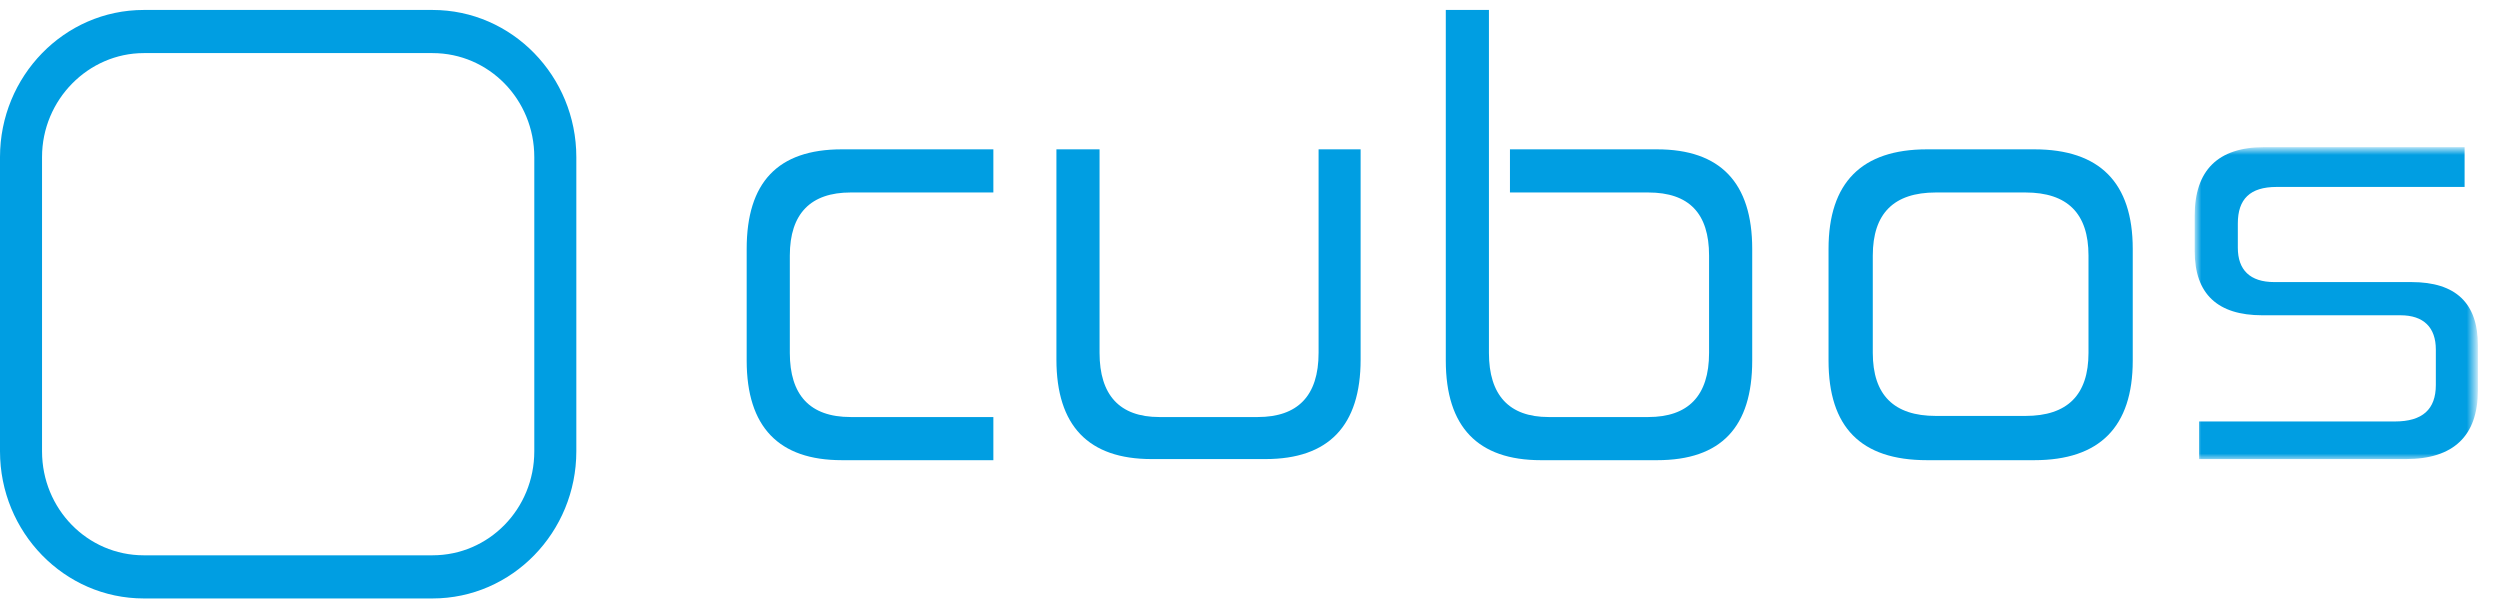 <?xml version="1.0" encoding="utf-8"?>
<!-- Generator: Adobe Illustrator 24.1.0, SVG Export Plug-In . SVG Version: 6.00 Build 0)  -->
<svg version="1.1" id="Layer_1" xmlns="http://www.w3.org/2000/svg" xmlns:xlink="http://www.w3.org/1999/xlink" x="0px" y="0px"
	 viewBox="0 0 226 55" style="enable-background:new 0 0 226 55;" xml:space="preserve">
<style type="text/css">
	.st0{fill-rule:evenodd;clip-rule:evenodd;fill:#009EE2;}
	.st1{fill-rule:evenodd;clip-rule:evenodd;fill:#FFFFFF;filter:url(#Adobe_OpacityMaskFilter);}
	.st2{mask:url(#mask0_1_);}
</style>
<path class="st0" d="M89.8,13.5v3.9H76.9c-3.6,0-5.5,1.9-5.5,5.7v8.8c0,3.8,1.8,5.8,5.5,5.8h12.9v3.9H76.1c-5.7,0-8.6-3-8.6-9V22.5
	c0-6,2.8-9,8.6-9H89.8z"/>
<path class="st0" d="M99.4,13.5v18.4c0,3.8,1.8,5.8,5.4,5.8h8.9c3.6,0,5.5-1.9,5.5-5.8V13.5h3.8v19c0,6-2.9,9-8.6,9h-10.3
	c-5.7,0-8.6-3-8.6-9v-19H99.4z"/>
<path class="st0" d="M134.6,0.9v31c0,3.8,1.8,5.8,5.4,5.8h9c3.6,0,5.5-1.9,5.5-5.8v-8.8c0-3.8-1.8-5.7-5.5-5.7h-12.5v-3.9h13.3
	c5.7,0,8.6,3,8.6,9v10.1c0,6-2.8,9-8.6,9h-10.5c-5.7,0-8.6-3-8.6-9V0.9H134.6z"/>
<path class="st0" d="M183.9,13.5c5.9,0,8.9,3,8.9,9v10.1c0,6-3,9-8.9,9h-9.7c-6,0-8.9-3-8.9-9V22.5c0-6,3-9,8.9-9H183.9z
	 M169.3,31.9c0,3.8,1.9,5.7,5.7,5.7h8.1c3.8,0,5.7-1.9,5.7-5.7v-8.8c0-3.8-1.9-5.7-5.7-5.7h-8.1c-3.8,0-5.7,1.9-5.7,5.7V31.9z"/>
<defs>
	<filter id="Adobe_OpacityMaskFilter" filterUnits="userSpaceOnUse" x="198.5" y="13.5" width="25.5" height="28">
		<feColorMatrix  type="matrix" values="1 0 0 0 0  0 1 0 0 0  0 0 1 0 0  0 0 0 1 0"/>
	</filter>
</defs>
<mask maskUnits="userSpaceOnUse" x="198.5" y="13.5" width="25.5" height="28" id="mask0_1_">
	<path class="st1" d="M198.5,13.5H224v28h-25.5V13.5z"/>
</mask>
<g class="st2">
	<path class="st0" d="M222.8,13.5v3.4h-17c-2.4,0-3.5,1.1-3.5,3.3v2.2c0,2,1.1,3.1,3.3,3.1H218c4,0,6,1.9,6,5.7v4.1
		c0,4.1-2.2,6.2-6.5,6.2h-18.7v-3.4h17.7c2.5,0,3.7-1.1,3.7-3.3v-3.2c0-2-1.1-3.1-3.2-3.1h-12.5c-4,0-6.1-1.9-6.1-5.8v-3.2
		c0-4.1,2.1-6.2,6.3-6.2H222.8z"/>
</g>
<path class="st0" d="M39.1,4.8c5.1,0,9.2,4.2,9.2,9.4v26.6c0,5.2-4.1,9.4-9.2,9.4H13c-5.1,0-9.2-4.2-9.2-9.4V14.2
	C3.8,9,8,4.8,13,4.8H39.1z M39.1,0.9H13c-7.2,0-13,6-13,13.3v26.6c0,7.3,5.8,13.3,13,13.3h26.1c7.2,0,13-6,13-13.3V14.2
	C52.1,6.9,46.3,0.9,39.1,0.9z"/>
</svg>
